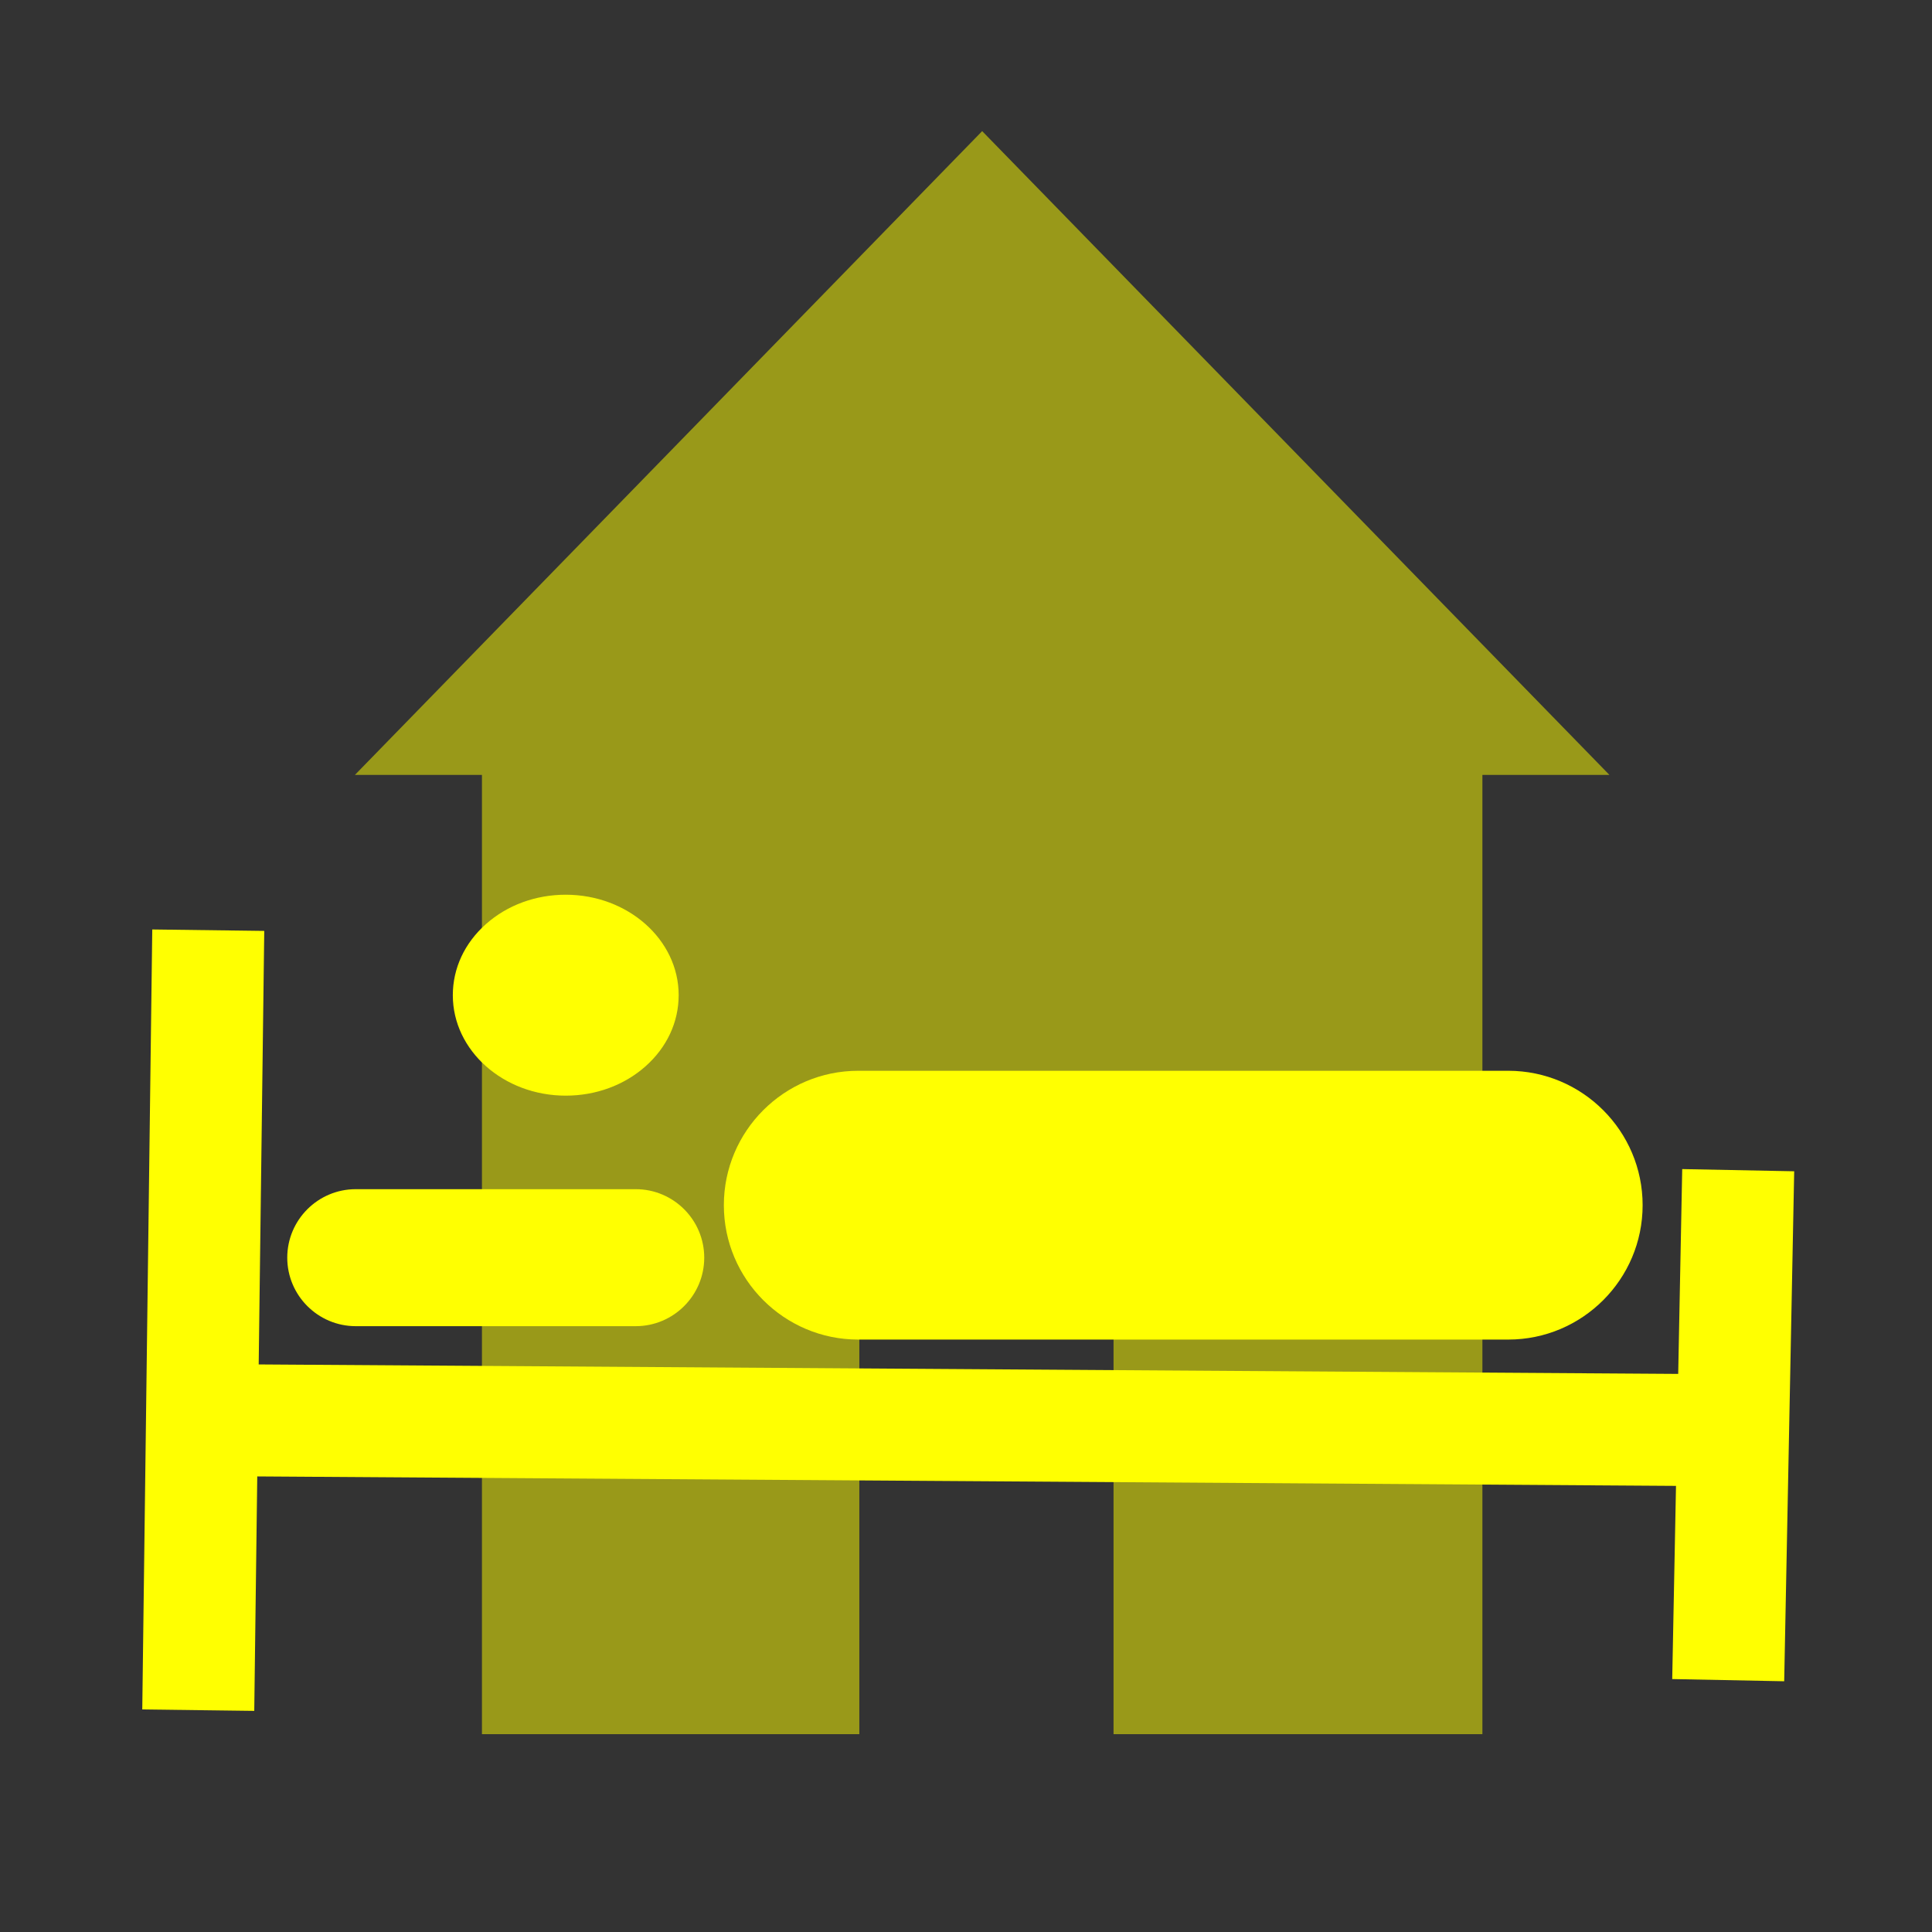 <svg enable-background="new 0 0 580 580" height="580" viewBox="0 0 580 580" width="580" xmlns="http://www.w3.org/2000/svg">
<rect x="0" y="0" width="580" height="580" fill="#333333" stroke="none"/>
<path d="m295.237 39.758l-.382-.394-188.315 193.278h38.142v287.965h113.298v-146.341h76.314v146.341h110.733v-287.965h38.142z" fill="rgba(255,255,1,1.0)" opacity=".5" stroke="rgba(35,35,35,1.0)" stroke-width="0.0"/>
<path d="m505.014 350.967l-1.206 61.488-426.147-2.841 1.669-130.15-33.62-.431-3.001 234.154 33.619.431.902-70.384 425.918 2.839-1.136 57.994 33.615.659 3.002-153.101z" fill="rgba(255,255,1,1.0)" stroke="rgba(35,35,35,1.0)" stroke-miterlimit="10" stroke-width="0.0"/>
<path d="m257.652 402.149h195.127c22.248 0 40.348-18.1 40.348-40.347s-18.1-40.347-40.348-40.347h-195.127c-22.247 0-40.346 18.1-40.346 40.347s18.099 40.347 40.346 40.347z" fill="rgba(255,255,1,1.0)" stroke="rgba(35,35,35,1.0)" stroke-miterlimit="10" stroke-width="0.0"/>
<path d="m169.841 328.922h.013c9.029-.003 17.523-3.125 23.917-8.791 6.433-5.7 9.974-13.29 9.97-21.394-.007-16.617-15.216-30.136-33.915-30.136-9.029.003-17.523 3.125-23.917 8.792-6.433 5.701-9.974 13.29-9.97 21.393.008 16.616 15.216 30.136 33.902 30.136z" fill="rgba(255,255,1,1.0)" stroke="rgba(35,35,35,1.0)" stroke-miterlimit="10" stroke-width="0.0"/>
<path d="m106.799 398.126h84.055c11.339 0 20.563-9.225 20.563-20.563s-9.224-20.563-20.563-20.563h-84.055c-11.339 0-20.563 9.224-20.563 20.563s9.224 20.563 20.563 20.563z" fill="rgba(255,255,1,1.0)" stroke="rgba(35,35,35,1.0)" stroke-miterlimit="10" stroke-width="0.0"/>
</svg>
